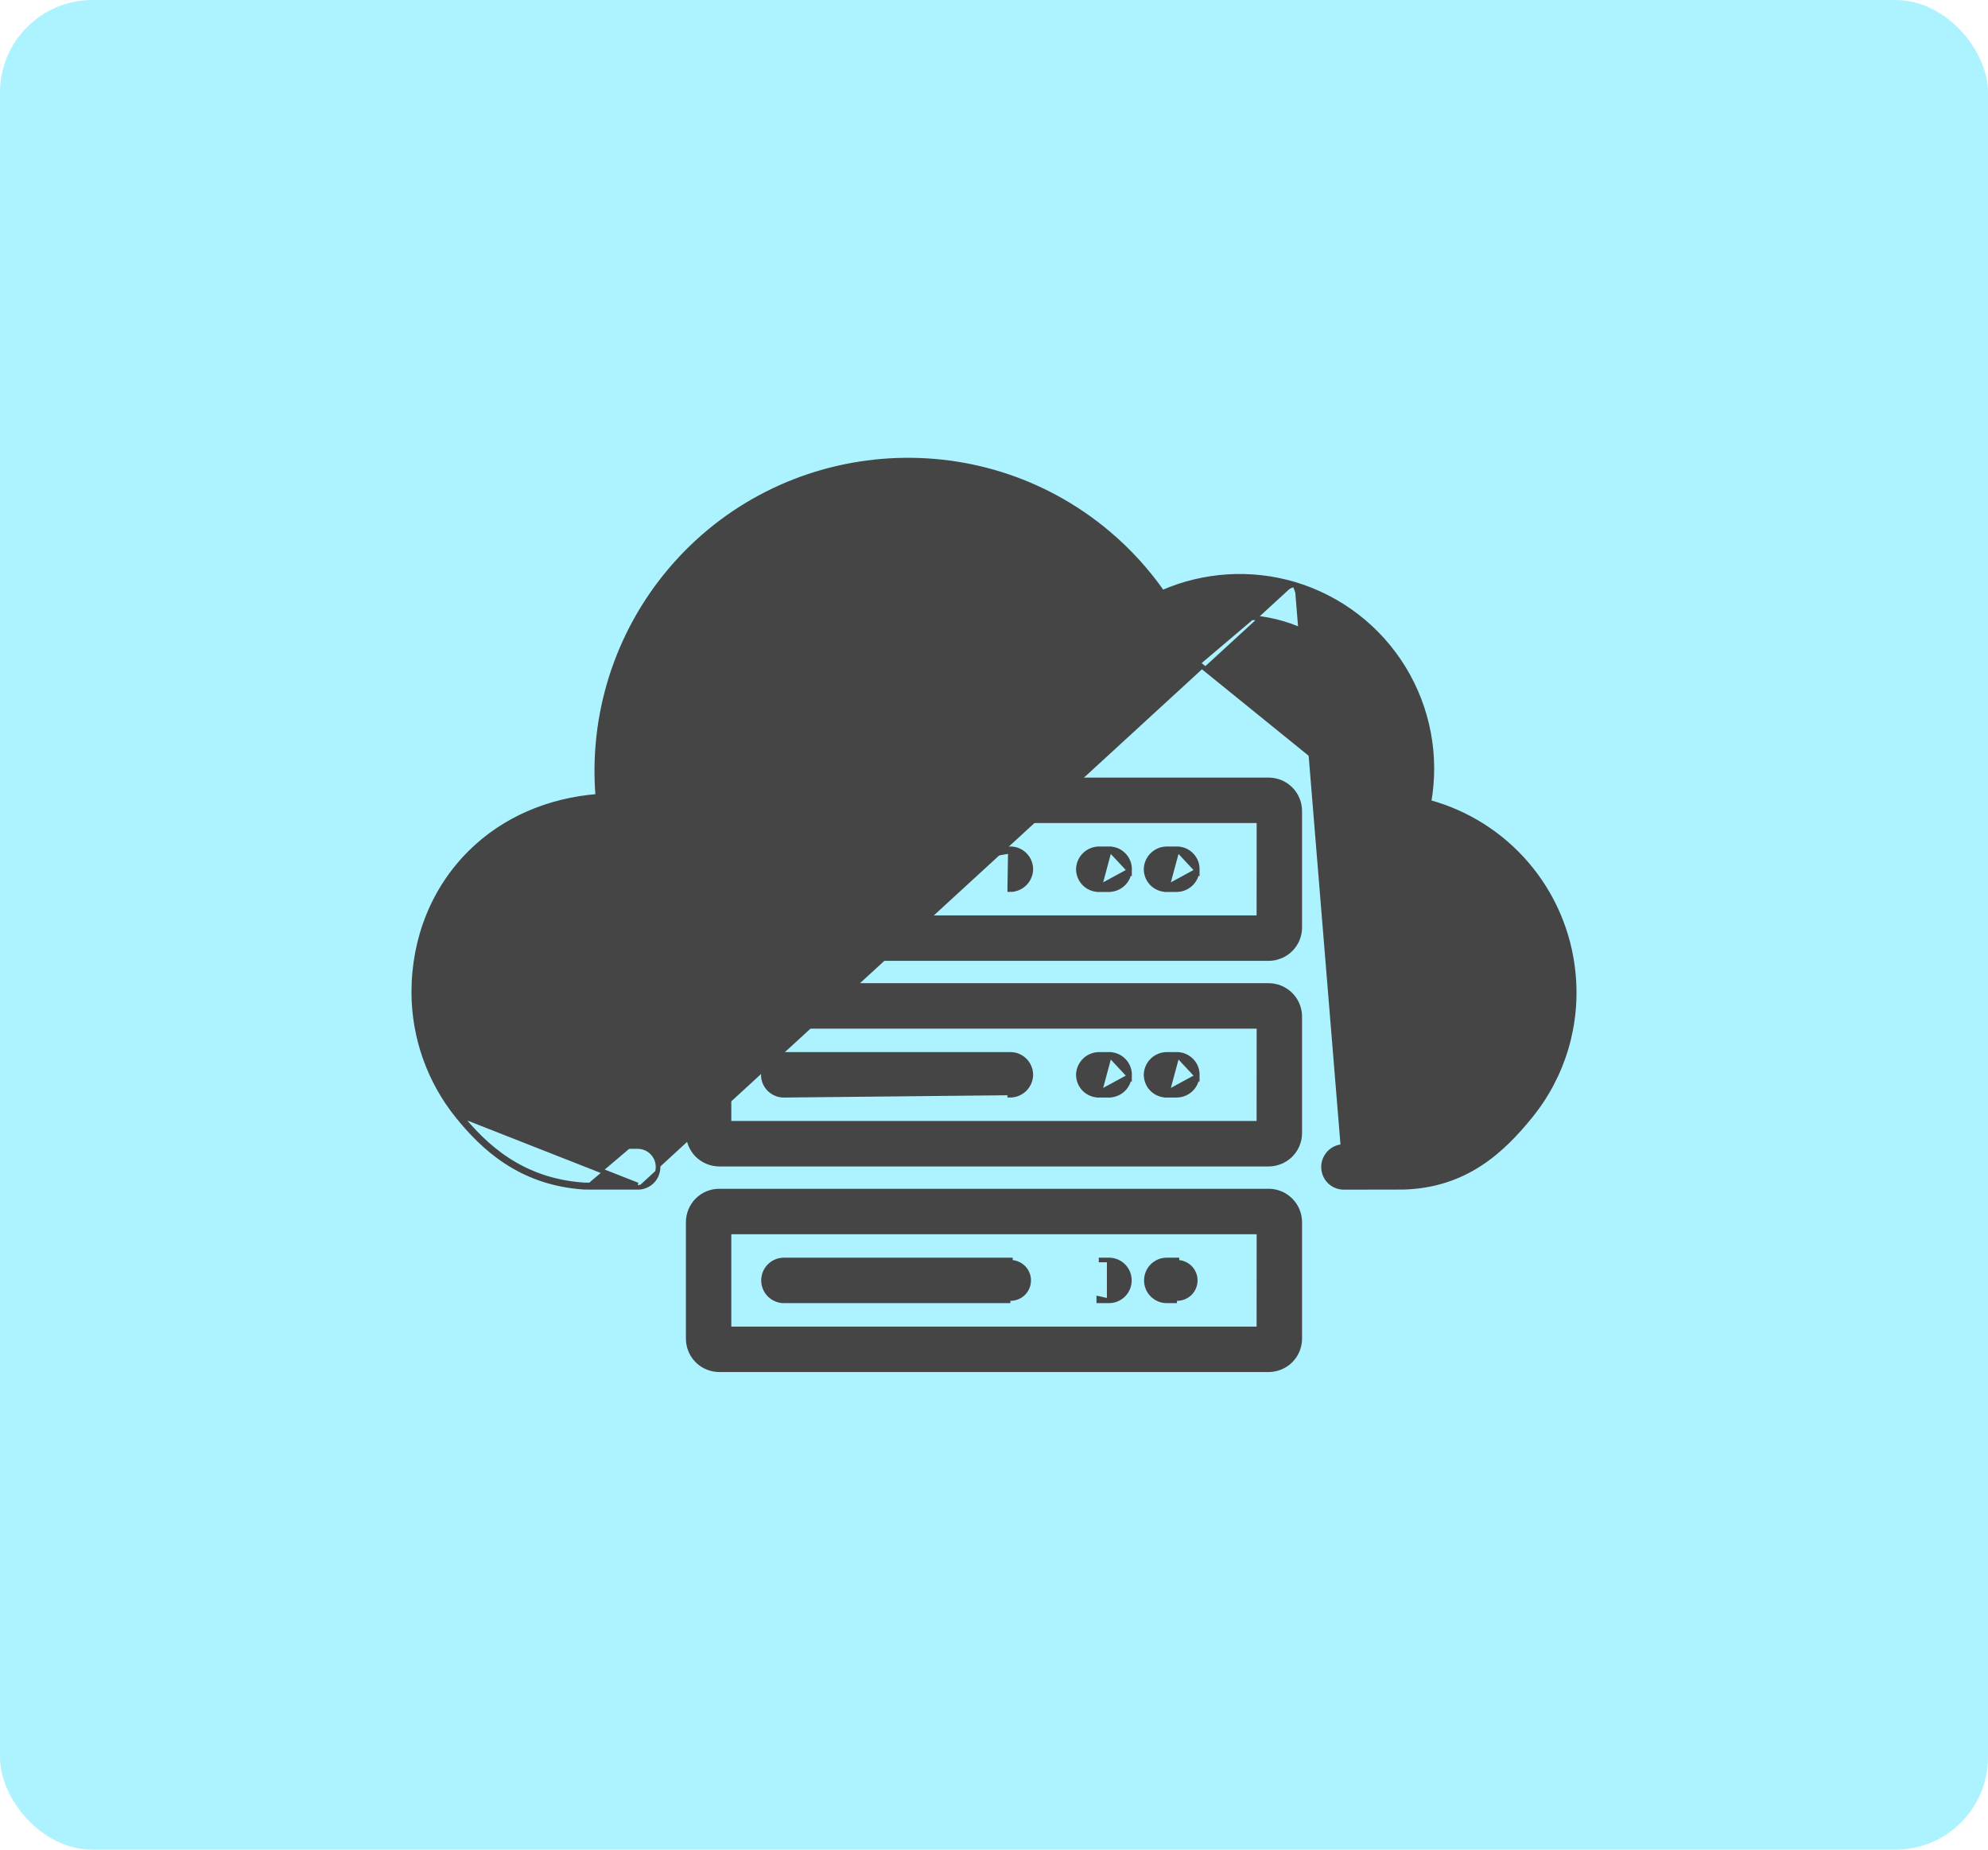 <svg width="43" height="40" viewBox="0 0 43 40" fill="none" xmlns="http://www.w3.org/2000/svg">
<rect y="1.52588e-05" width="43" height="40" rx="2" fill="#ACF3FF"/>
<path d="M28.002 12.635L28.002 12.635C28.988 12.93 29.829 13.579 30.364 14.457C30.891 15.323 31.084 16.35 30.907 17.347C31.729 17.57 32.465 18.035 33.021 18.682C33.586 19.34 33.937 20.156 34.026 21.019C34.085 21.576 34.033 22.139 33.874 22.675C33.714 23.212 33.449 23.711 33.095 24.144C32.499 24.877 31.702 25.64 30.35 25.675L30.35 25.675C30.342 25.676 30.334 25.676 29.07 25.677M28.002 12.635L29.938 17.602C29.921 17.657 29.917 17.715 29.925 17.771C29.932 17.828 29.952 17.883 29.983 17.931C30.014 17.979 30.054 18.021 30.102 18.052C30.15 18.084 30.204 18.105 30.261 18.113L30.261 18.113C30.852 18.201 31.41 18.44 31.881 18.807C32.233 19.084 32.525 19.428 32.742 19.82C32.959 20.211 33.096 20.642 33.146 21.086C33.195 21.531 33.155 21.981 33.029 22.411C32.903 22.84 32.692 23.24 32.41 23.587C31.832 24.298 31.261 24.767 30.332 24.793C30.332 24.793 30.331 24.793 30.331 24.793L29.069 24.794H29.069C28.999 24.794 28.929 24.811 28.867 24.843C28.804 24.875 28.75 24.922 28.71 24.98C28.669 25.037 28.642 25.103 28.632 25.173C28.622 25.242 28.628 25.313 28.651 25.38C28.681 25.467 28.737 25.543 28.812 25.596C28.888 25.649 28.978 25.678 29.07 25.677M28.002 12.635C27.057 12.355 26.044 12.418 25.142 12.812C24.811 12.34 24.421 11.912 23.981 11.539L23.981 11.539C21.15 9.143 16.897 9.497 14.5 12.329C13.925 13.008 13.491 13.794 13.222 14.643C12.959 15.475 12.86 16.35 12.931 17.22C11.858 17.305 10.897 17.723 10.186 18.423C9.388 19.207 8.95 20.285 8.95 21.458L8.95 21.458C8.952 22.436 9.288 23.384 9.904 24.144L9.904 24.144C10.441 24.804 11.241 25.581 12.63 25.674M28.002 12.635L25.204 13.766L25.171 13.785L25.171 13.785C25.081 13.836 24.974 13.85 24.873 13.824C24.773 13.798 24.686 13.734 24.632 13.646L24.632 13.646L24.612 13.613L24.612 13.613C23.905 12.462 22.821 11.592 21.545 11.15C20.269 10.708 18.879 10.722 17.612 11.189C16.345 11.657 15.278 12.549 14.595 13.713C13.911 14.878 13.652 16.244 13.862 17.578L13.869 17.625L13.869 17.625C13.878 17.682 13.874 17.741 13.858 17.798C13.842 17.854 13.814 17.906 13.775 17.95C13.737 17.994 13.689 18.029 13.636 18.053C13.582 18.077 13.524 18.089 13.466 18.088H13.466L13.418 18.087L13.418 18.087C12.365 18.07 11.463 18.405 10.805 19.052C10.178 19.668 9.833 20.522 9.833 21.458C9.834 22.233 10.101 22.985 10.589 23.588C11.044 24.147 11.643 24.72 12.677 24.793C12.77 24.793 13.383 24.794 13.792 24.794H13.792C13.863 24.794 13.932 24.811 13.995 24.843C14.057 24.875 14.111 24.922 14.152 24.979C14.193 25.037 14.219 25.103 14.229 25.172C14.24 25.242 14.233 25.313 14.21 25.379C14.181 25.467 14.125 25.543 14.049 25.596C13.974 25.649 13.884 25.677 13.792 25.676M29.07 25.677C29.07 25.677 29.07 25.677 29.07 25.677L29.07 25.627L29.07 25.677C29.07 25.677 29.07 25.677 29.07 25.677ZM13.792 25.676C12.659 25.676 12.65 25.676 12.63 25.674M13.792 25.676C13.792 25.676 13.792 25.676 13.791 25.676L13.792 25.626M13.792 25.676C13.792 25.676 13.792 25.676 13.792 25.676L13.792 25.626M12.63 25.674L12.633 25.624M12.63 25.674C12.63 25.674 12.63 25.674 12.63 25.674L12.633 25.624M12.633 25.624C11.264 25.533 10.476 24.768 9.943 24.113L13.792 25.626M12.633 25.624C12.651 25.626 12.657 25.626 13.792 25.626M29.938 17.6L29.938 17.602L25.204 13.766C25.588 13.551 26.011 13.415 26.448 13.366C26.885 13.317 27.328 13.357 27.75 13.482L27.75 13.482C28.163 13.604 28.548 13.807 28.882 14.079C29.217 14.352 29.493 14.688 29.697 15.068C30.109 15.847 30.195 16.757 29.938 17.599L29.938 17.6Z" fill="#454545" stroke="#454545" stroke-width="0.1"/>
<path d="M27.441 16.866H15.557C15.469 16.866 15.382 16.884 15.3 16.917C15.219 16.951 15.145 17 15.082 17.063C15.02 17.125 14.97 17.199 14.937 17.281C14.903 17.362 14.886 17.45 14.886 17.538V20.057C14.886 20.145 14.903 20.233 14.937 20.314C14.97 20.395 15.02 20.47 15.082 20.532C15.145 20.594 15.219 20.644 15.3 20.677C15.382 20.711 15.469 20.729 15.557 20.729H27.441C27.53 20.729 27.617 20.711 27.698 20.677C27.78 20.644 27.854 20.594 27.916 20.532C27.979 20.47 28.028 20.395 28.062 20.314C28.096 20.233 28.113 20.145 28.113 20.057V17.538C28.113 17.36 28.042 17.189 27.916 17.063C27.79 16.937 27.619 16.866 27.441 16.866ZM27.23 19.846H15.768V17.749H27.231L27.23 19.846Z" fill="#454545" stroke="#454545" stroke-width="0.1"/>
<path d="M16.966 18.356C16.852 18.355 16.742 18.396 16.658 18.472C16.574 18.549 16.521 18.654 16.512 18.767L16.512 18.767L16.512 18.768C16.508 18.828 16.516 18.889 16.536 18.946C16.556 19.003 16.588 19.055 16.63 19.099C16.671 19.143 16.721 19.178 16.776 19.202C16.832 19.226 16.892 19.239 16.952 19.239H16.952L21.855 18.406L21.855 18.356H16.966ZM16.966 18.356C16.966 18.356 16.966 18.356 16.966 18.356L16.965 18.406V18.356H16.966ZM22.03 18.392C21.975 18.368 21.915 18.356 21.855 18.356L21.841 19.189L21.841 19.239C21.841 19.239 21.841 19.239 21.841 19.239C21.955 19.24 22.064 19.199 22.149 19.122C22.233 19.046 22.285 18.941 22.295 18.828L22.295 18.828L22.295 18.827C22.299 18.767 22.291 18.706 22.27 18.649C22.25 18.592 22.218 18.54 22.177 18.496C22.136 18.452 22.086 18.416 22.03 18.392Z" fill="#454545" stroke="#454545" stroke-width="0.1"/>
<path d="M24.431 18.828L24.431 18.828C24.421 18.941 24.369 19.046 24.285 19.122C24.201 19.199 24.091 19.24 23.977 19.239M24.431 18.828L23.767 19.189L23.767 19.239H23.977M24.431 18.828L24.431 18.827C24.436 18.767 24.427 18.706 24.407 18.649C24.386 18.592 24.355 18.54 24.313 18.496C24.272 18.452 24.222 18.416 24.167 18.392C24.111 18.368 24.051 18.356 23.991 18.356L24.431 18.828ZM23.977 19.239C23.977 19.239 23.977 19.239 23.977 19.239L23.978 19.189V19.239H23.977ZM23.78 18.356C23.667 18.355 23.557 18.396 23.473 18.472C23.388 18.549 23.336 18.654 23.326 18.767L23.326 18.767L23.326 18.768C23.322 18.828 23.33 18.889 23.351 18.946C23.371 19.003 23.403 19.055 23.444 19.099C23.485 19.143 23.535 19.178 23.591 19.202C23.646 19.226 23.706 19.239 23.767 19.239L23.991 18.406L23.991 18.356H23.78ZM23.78 18.356C23.78 18.356 23.78 18.356 23.78 18.356L23.78 18.406V18.356H23.78Z" fill="#454545" stroke="#454545" stroke-width="0.1"/>
<path d="M25.896 18.828L25.896 18.828C25.886 18.941 25.834 19.046 25.75 19.122C25.666 19.199 25.556 19.24 25.442 19.239M25.896 18.828L25.231 19.189L25.231 19.239H25.442M25.896 18.828L25.896 18.827C25.9 18.767 25.892 18.706 25.872 18.649C25.851 18.592 25.82 18.54 25.778 18.496C25.737 18.452 25.687 18.416 25.631 18.392C25.576 18.368 25.516 18.356 25.456 18.356L25.896 18.828ZM25.442 19.239C25.442 19.239 25.442 19.239 25.442 19.239L25.442 19.189V19.239H25.442ZM25.245 18.356C25.131 18.355 25.022 18.396 24.938 18.472C24.853 18.549 24.801 18.654 24.791 18.767L24.791 18.767L24.791 18.768C24.787 18.828 24.795 18.889 24.816 18.946C24.836 19.003 24.868 19.055 24.909 19.099C24.95 19.143 25 19.178 25.056 19.202C25.111 19.226 25.171 19.239 25.231 19.239L25.456 18.406L25.456 18.356H25.245ZM25.245 18.356C25.245 18.356 25.245 18.356 25.245 18.356L25.245 18.406V18.356H25.245Z" fill="#454545" stroke="#454545" stroke-width="0.1"/>
<path d="M27.441 21.312H15.557C15.469 21.312 15.382 21.329 15.3 21.363C15.219 21.397 15.145 21.447 15.082 21.509C15.02 21.571 14.97 21.645 14.937 21.727C14.903 21.808 14.886 21.896 14.886 21.984V24.503C14.886 24.591 14.903 24.678 14.937 24.76C14.97 24.841 15.02 24.916 15.082 24.978C15.145 25.04 15.219 25.09 15.3 25.123C15.382 25.157 15.469 25.175 15.557 25.175H27.441C27.53 25.175 27.617 25.157 27.698 25.123C27.78 25.09 27.854 25.04 27.916 24.978C27.979 24.916 28.028 24.841 28.062 24.76C28.096 24.678 28.113 24.591 28.113 24.503V21.984C28.113 21.806 28.042 21.635 27.916 21.509C27.79 21.383 27.619 21.312 27.441 21.312ZM27.23 24.292H15.768V22.195H27.231L27.23 24.292Z" fill="#454545" stroke="#454545" stroke-width="0.1"/>
<path d="M16.966 22.802C16.852 22.801 16.742 22.842 16.658 22.918C16.574 22.995 16.521 23.1 16.512 23.213L16.512 23.213L16.512 23.214C16.508 23.274 16.516 23.335 16.536 23.392C16.557 23.449 16.588 23.501 16.63 23.545C16.671 23.589 16.721 23.624 16.776 23.648C16.832 23.672 16.892 23.685 16.952 23.685H16.952L21.841 23.635L21.841 23.685C21.841 23.685 21.841 23.685 21.841 23.685C21.955 23.686 22.064 23.645 22.149 23.569C22.233 23.492 22.285 23.387 22.295 23.274L22.295 23.274L22.295 23.273C22.299 23.212 22.291 23.152 22.27 23.095C22.25 23.038 22.218 22.986 22.177 22.942C22.136 22.898 22.086 22.863 22.03 22.838C21.975 22.814 21.915 22.802 21.855 22.802H16.966ZM16.966 22.802C16.966 22.802 16.966 22.802 16.966 22.802L16.965 22.852V22.802H16.966Z" fill="#454545" stroke="#454545" stroke-width="0.1"/>
<path d="M24.431 23.274L24.431 23.274C24.421 23.387 24.369 23.492 24.285 23.569C24.201 23.645 24.091 23.686 23.977 23.685M24.431 23.274L23.767 23.635L23.767 23.685H23.977M24.431 23.274L24.431 23.273C24.436 23.212 24.427 23.152 24.407 23.095C24.386 23.038 24.355 22.986 24.313 22.942C24.272 22.898 24.222 22.863 24.167 22.838C24.111 22.814 24.051 22.802 23.991 22.802L24.431 23.274ZM23.977 23.685C23.977 23.685 23.977 23.685 23.977 23.685L23.978 23.635V23.685H23.977ZM23.78 22.802C23.667 22.801 23.557 22.842 23.473 22.918C23.388 22.995 23.336 23.1 23.326 23.213L23.326 23.213L23.326 23.214C23.322 23.274 23.33 23.335 23.351 23.392C23.371 23.449 23.403 23.501 23.444 23.545C23.485 23.589 23.535 23.624 23.591 23.648C23.646 23.672 23.706 23.685 23.767 23.685L23.991 22.852L23.991 22.802H23.78ZM23.78 22.802C23.78 22.802 23.78 22.802 23.78 22.802L23.78 22.852V22.802H23.78Z" fill="#454545" stroke="#454545" stroke-width="0.1"/>
<path d="M25.896 23.274L25.896 23.274C25.886 23.387 25.834 23.492 25.75 23.569C25.666 23.645 25.556 23.686 25.442 23.685M25.896 23.274L25.231 23.635L25.231 23.685H25.442M25.896 23.274L25.896 23.273C25.9 23.212 25.892 23.152 25.872 23.095C25.851 23.038 25.82 22.986 25.778 22.942C25.737 22.898 25.687 22.863 25.631 22.838C25.576 22.814 25.516 22.802 25.456 22.802L25.896 23.274ZM25.442 23.685C25.442 23.685 25.442 23.685 25.442 23.685L25.442 23.635V23.685H25.442ZM25.245 22.802C25.131 22.801 25.022 22.842 24.937 22.918C24.853 22.995 24.801 23.1 24.791 23.213L24.791 23.213L24.791 23.214C24.787 23.274 24.795 23.335 24.816 23.392C24.836 23.449 24.868 23.501 24.909 23.545C24.95 23.589 25 23.624 25.056 23.648C25.111 23.672 25.171 23.685 25.231 23.685L25.456 22.852L25.456 22.802H25.245ZM25.245 22.802C25.245 22.802 25.245 22.802 25.245 22.802L25.245 22.852V22.802H25.245Z" fill="#454545" stroke="#454545" stroke-width="0.1"/>
<path d="M27.441 25.758H27.441L15.557 25.758L15.557 25.758C15.379 25.758 15.208 25.829 15.082 25.955C14.957 26.081 14.886 26.252 14.886 26.43V26.43L14.886 28.949L14.886 28.949C14.886 29.127 14.957 29.298 15.082 29.424C15.208 29.55 15.379 29.62 15.557 29.621H15.557H27.441H27.441C27.619 29.62 27.79 29.55 27.916 29.424C28.042 29.298 28.113 29.127 28.113 28.949V28.949V26.43V26.43C28.113 26.252 28.042 26.081 27.916 25.955C27.79 25.829 27.619 25.758 27.441 25.758ZM27.23 28.738H15.768V26.641H27.231L27.23 28.738Z" fill="#454545" stroke="#454545" stroke-width="0.1"/>
<path d="M16.951 28.131L16.951 28.131C16.835 28.13 16.724 28.082 16.642 28C16.56 27.917 16.515 27.806 16.515 27.689C16.515 27.573 16.56 27.462 16.642 27.379C16.724 27.296 16.835 27.249 16.951 27.248L16.951 27.248V27.248H21.854H21.854V27.298C21.906 27.297 21.957 27.307 22.006 27.327C22.053 27.346 22.097 27.375 22.134 27.411C22.171 27.448 22.2 27.491 22.22 27.539C22.24 27.586 22.25 27.638 22.25 27.689C22.25 27.741 22.24 27.793 22.22 27.84C22.2 27.888 22.171 27.931 22.134 27.968C22.097 28.004 22.053 28.033 22.006 28.052C21.957 28.072 21.906 28.081 21.854 28.081L16.951 28.131ZM16.951 28.131H16.951H21.854H16.951Z" fill="#454545" stroke="#454545" stroke-width="0.1"/>
<path d="M23.991 28.131V28.131H23.767H23.767V28.081L23.991 28.131ZM23.991 28.131L23.992 28.131M23.991 28.131L23.992 28.131M23.992 28.131C24.108 28.13 24.219 28.082 24.301 28C24.383 27.917 24.428 27.806 24.428 27.689C24.428 27.573 24.383 27.462 24.301 27.379C24.219 27.296 24.108 27.249 23.992 27.248L23.992 27.248M23.992 28.131L23.992 27.248M23.992 27.248H23.991M23.992 27.248H23.991M23.991 27.248H23.767H23.991Z" fill="#454545" stroke="#454545" stroke-width="0.1"/>
<path d="M25.232 28.131L25.232 28.131C25.116 28.13 25.005 28.082 24.923 28C24.841 27.917 24.796 27.806 24.796 27.689C24.796 27.573 24.841 27.462 24.923 27.379C25.005 27.296 25.116 27.249 25.232 27.248L25.233 27.248V27.248H25.457H25.457V27.298C25.509 27.297 25.561 27.307 25.608 27.327C25.656 27.346 25.7 27.375 25.737 27.411C25.774 27.448 25.803 27.491 25.823 27.539C25.843 27.586 25.853 27.638 25.853 27.689C25.853 27.741 25.843 27.793 25.823 27.84C25.803 27.888 25.774 27.931 25.737 27.968C25.7 28.004 25.656 28.033 25.608 28.052C25.561 28.072 25.509 28.081 25.457 28.081L25.232 28.131ZM25.232 28.131H25.233H25.457H25.232Z" fill="#454545" stroke="#454545" stroke-width="0.1"/>
</svg>
